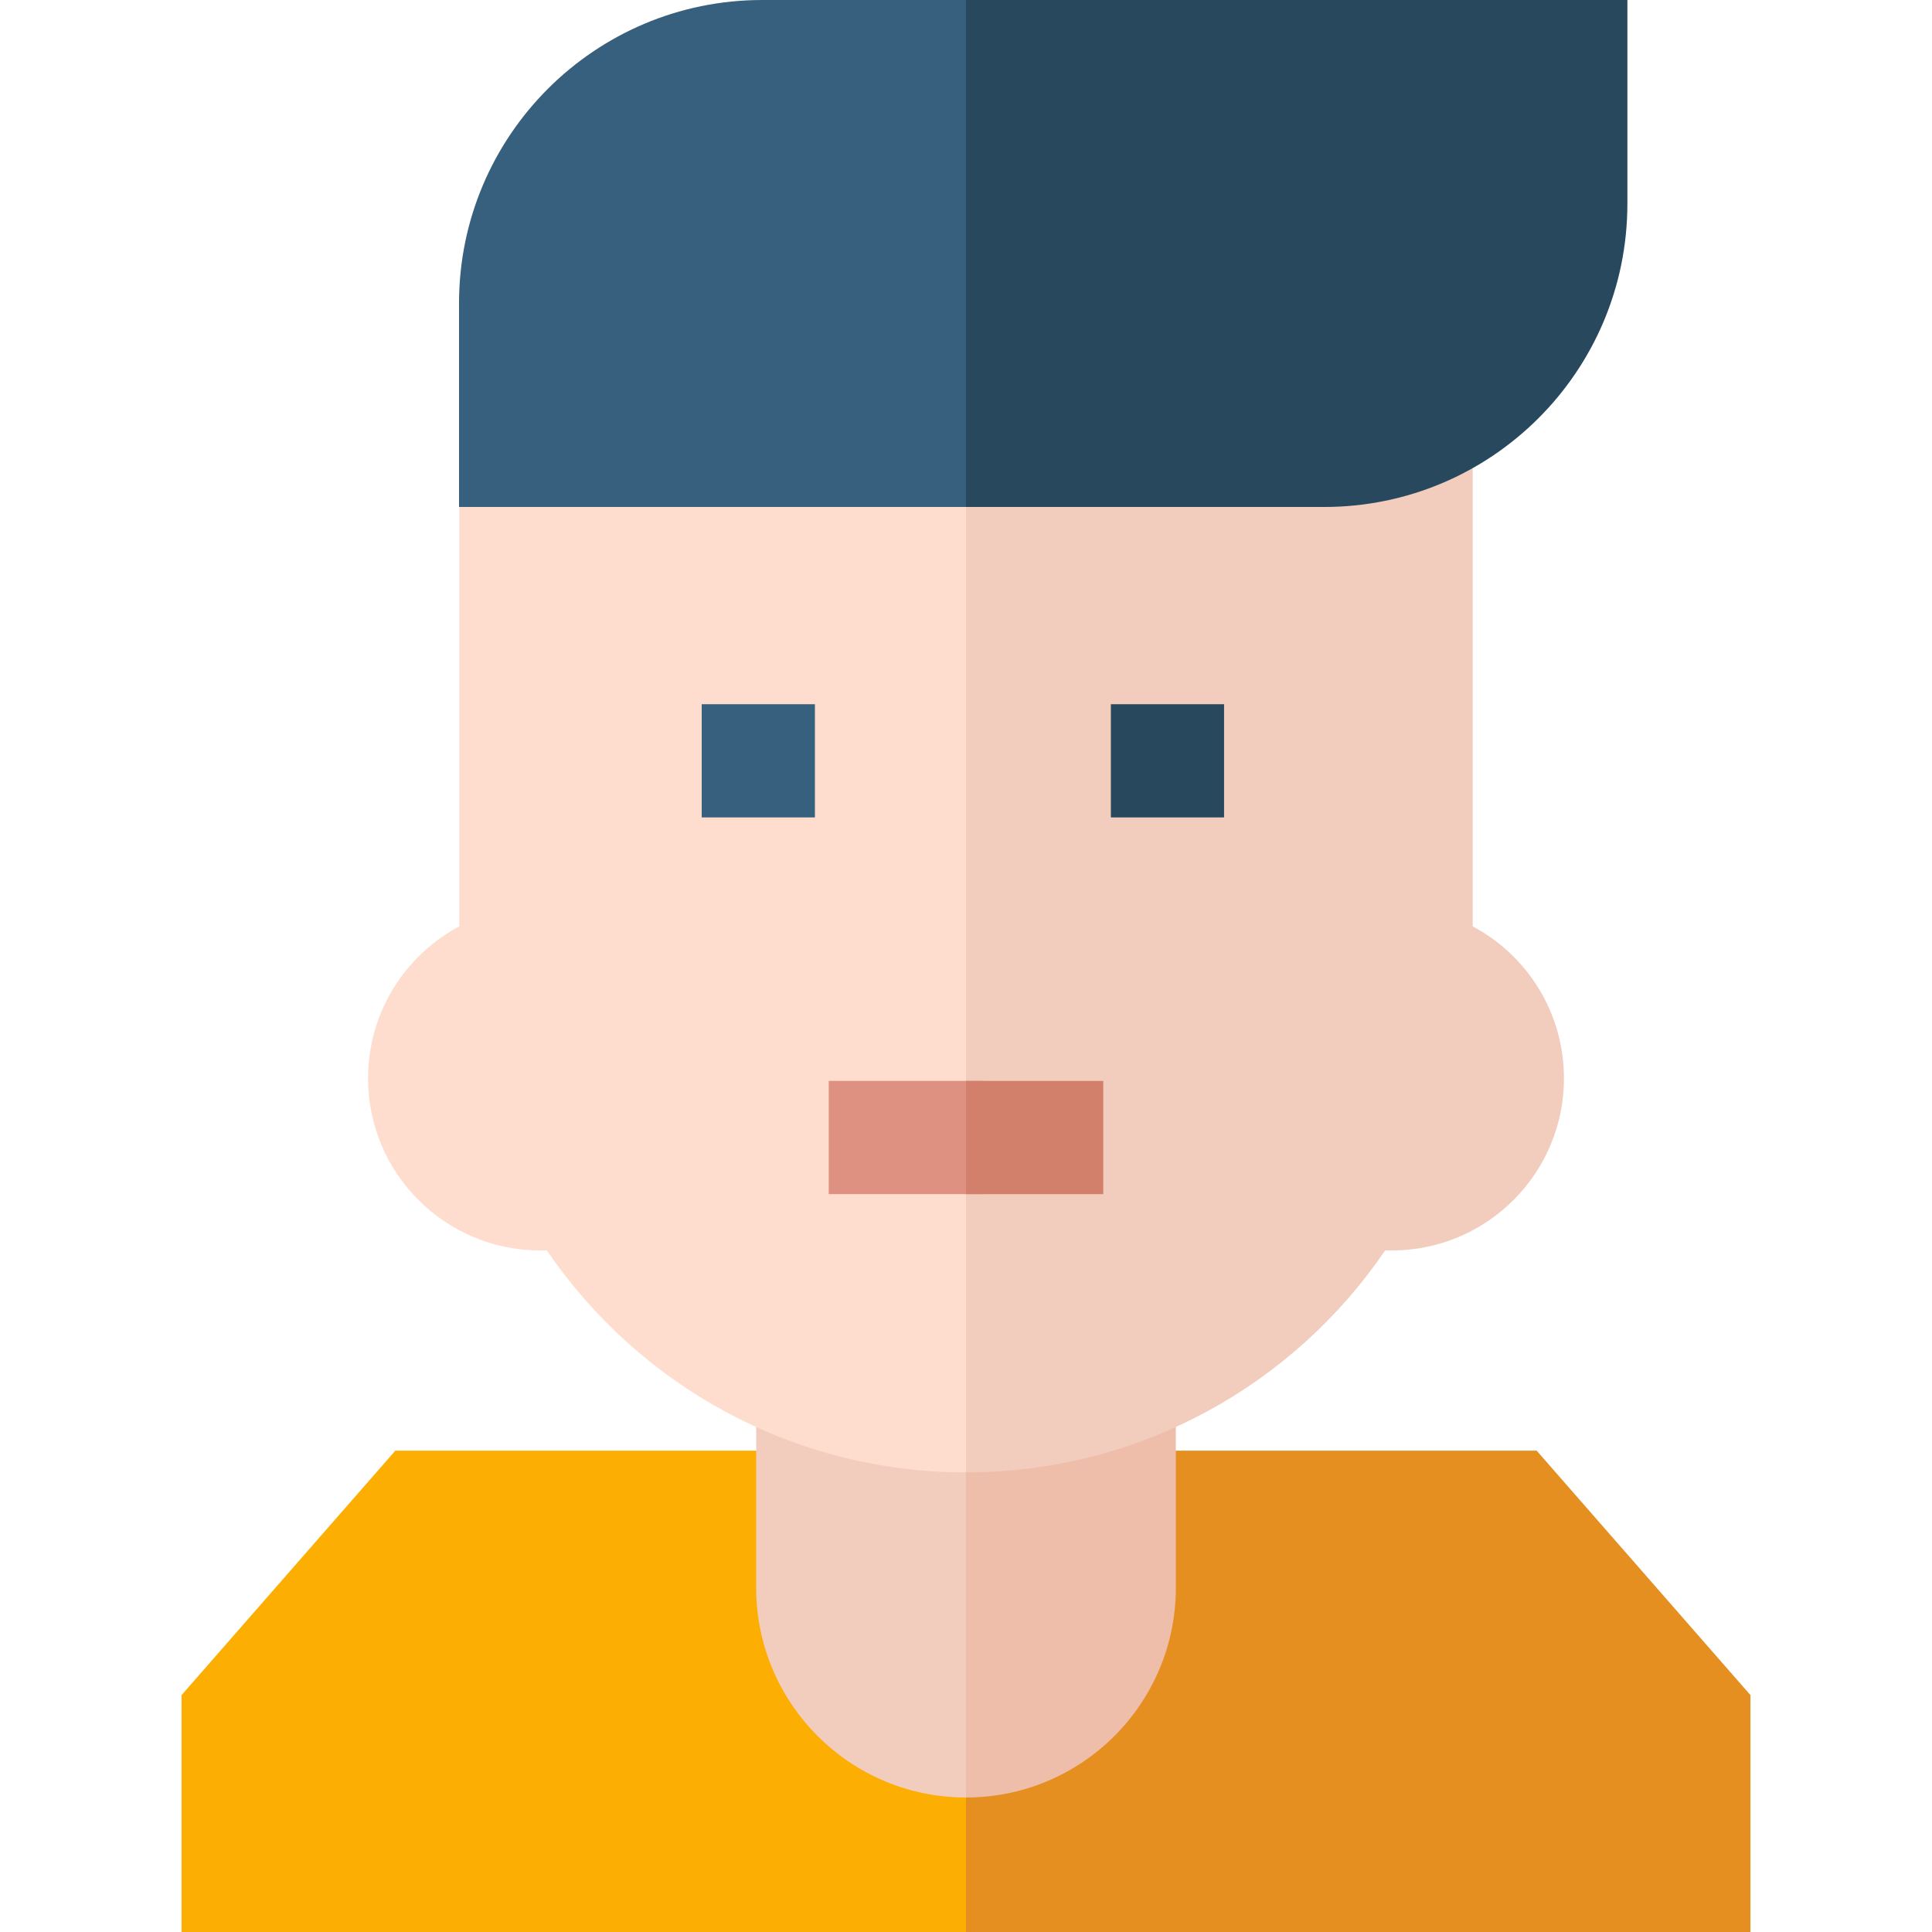 <svg id="Capa_1" enable-background="new 0 0 512 512" height="512" viewBox="0 0 512 512" width="512" xmlns="http://www.w3.org/2000/svg"><g><path d="m104.774 384.432-56.662 64.787v62.781h207.888l38.047-127.568z" fill="#fdae02"/><path d="m407.226 384.432h-101.468-49.758v127.568h207.888v-62.781z" fill="#e68f21"/><path d="m267.175 360.408h-66.784v60.337c0 30.712 24.897 55.609 55.609 55.609z" fill="#f2cdbe"/><path d="m256 360.408v115.945c30.712 0 55.609-24.897 55.609-55.609v-60.337h-55.609z" fill="#efbeaa"/><path d="m121.715 126.398v119.092c-14.385 7.676-24.179 22.827-24.179 40.271 0 25.196 20.426 45.622 45.622 45.622h1.765c24.166 35.496 64.897 58.81 111.077 58.81l6.896-264.552z" fill="#ffddce"/><path d="m390.285 245.49v-135.385l-134.284 15.536-.001 264.552c46.18 0 86.911-23.314 111.077-58.81h1.765c25.196 0 45.622-20.426 45.622-45.622 0-17.444-9.794-32.595-24.179-40.271z" fill="#f2cdbe"/><g><path d="m267.175 0h-65.152c-44.39 0-80.376 35.985-80.376 80.376v53.977h134.353z" fill="#36607d"/><path d="m256 0 .001 134.352h94.897c44.39 0 80.376-35.985 80.376-80.376v-53.976z" fill="#28485e"/><g><g><path d="m185.962 186.623h30v30h-30z" fill="#36607d"/></g><g><path d="m294.39 186.623h30v30h-30z" fill="#28485e"/></g></g></g><g><g><path d="m219.628 286.456h41.063v30h-41.063z" fill="#de9180"/></g></g><g><g><path d="m256 286.456h36.372v30h-36.372z" fill="#d27f6c"/></g></g></g></svg>